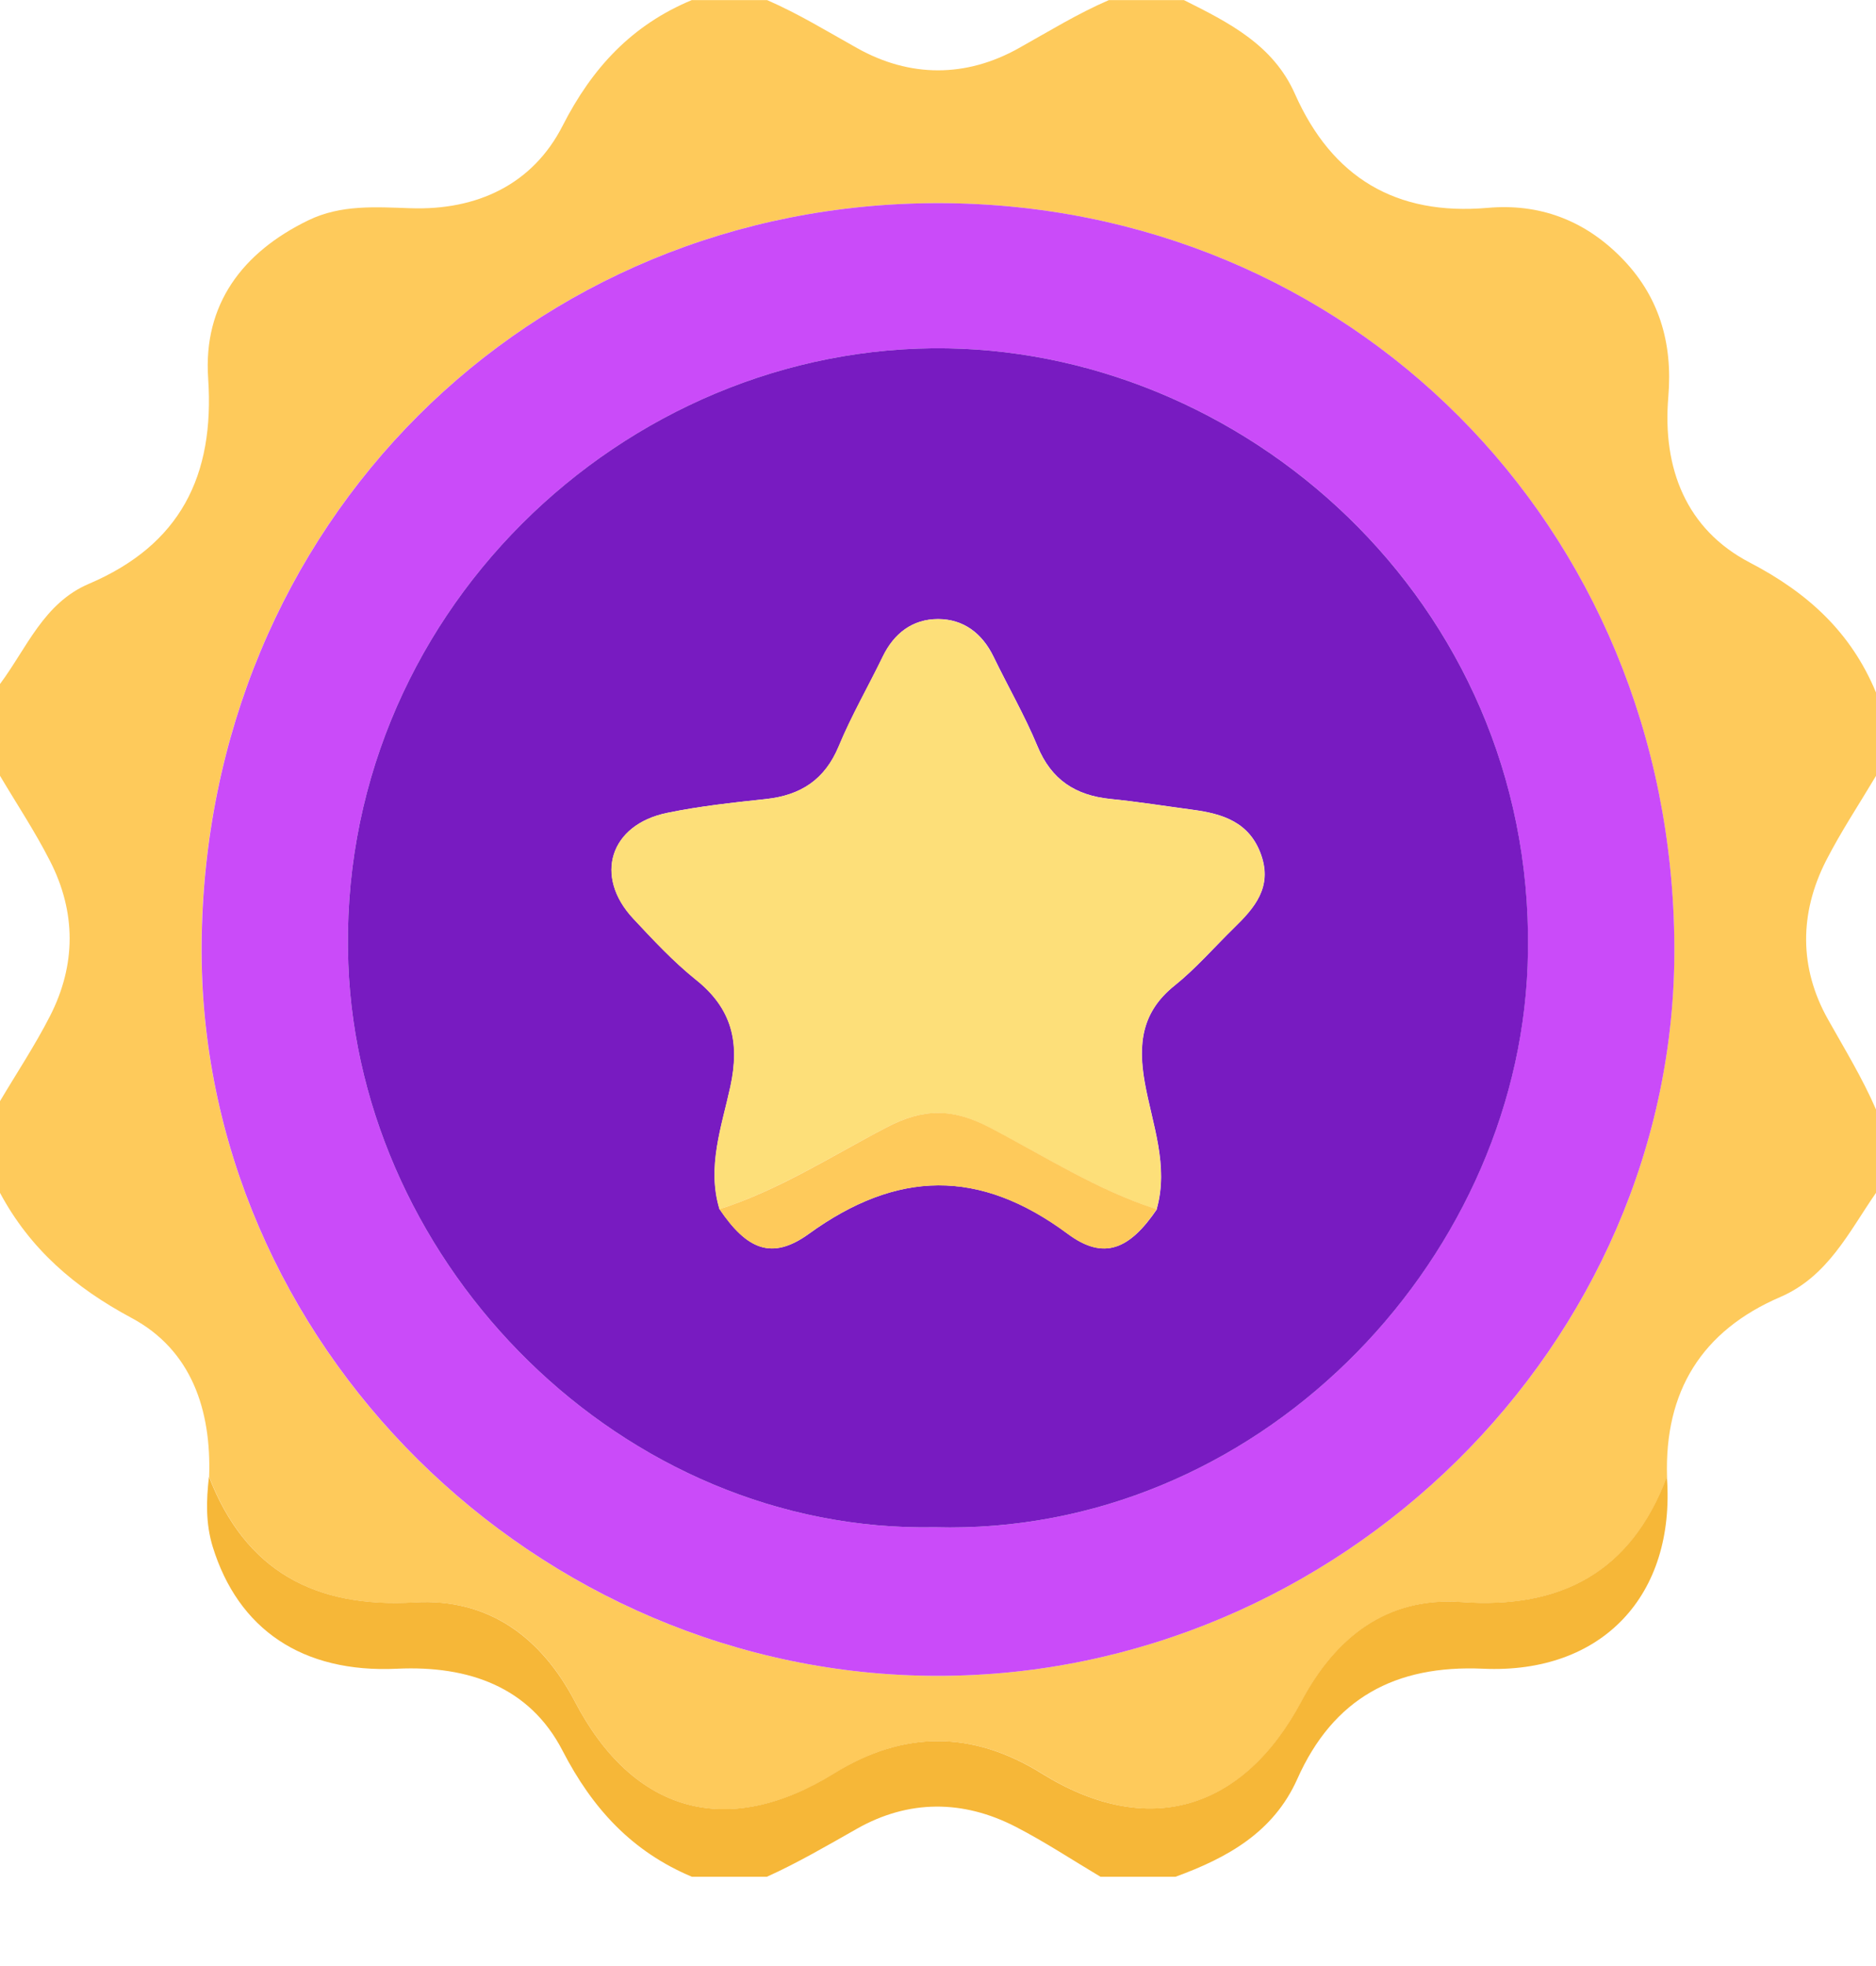<svg width="21" height="22" viewBox="0 0 21 22" fill="none" xmlns="http://www.w3.org/2000/svg">
<g id="Group 1698">
<path id="Vector" d="M7.747 0.001H8.587C8.937 0.153 9.261 0.352 9.594 0.538C10.186 0.87 10.814 0.87 11.406 0.538C11.739 0.352 12.063 0.152 12.413 0.001H13.253C13.752 0.251 14.252 0.5 14.496 1.052C14.912 1.988 15.627 2.415 16.652 2.326C17.228 2.275 17.726 2.461 18.134 2.868C18.571 3.302 18.727 3.835 18.675 4.443C18.608 5.241 18.876 5.925 19.587 6.295C20.24 6.635 20.721 7.077 21 7.749V8.682C20.812 8.998 20.608 9.305 20.441 9.631C20.141 10.221 20.139 10.831 20.462 11.406C20.649 11.739 20.848 12.064 21 12.415V13.348C20.696 13.786 20.463 14.283 19.928 14.514C19.049 14.892 18.631 15.57 18.661 16.526C18.259 17.591 17.476 18.008 16.363 17.928C15.519 17.867 14.947 18.33 14.572 19.034C13.914 20.268 12.844 20.58 11.664 19.846C10.889 19.364 10.118 19.363 9.342 19.843C8.141 20.586 7.088 20.289 6.436 19.041C6.061 18.323 5.472 17.882 4.643 17.932C3.528 17.997 2.75 17.582 2.341 16.526C2.367 15.779 2.144 15.107 1.473 14.748C0.836 14.407 0.337 13.977 0 13.348C0 13.007 0 12.664 0 12.322C0.188 12.005 0.392 11.698 0.559 11.371C0.853 10.797 0.853 10.206 0.559 9.633C0.392 9.305 0.188 8.998 0 8.681C0 8.339 0 7.996 0 7.654C0.3 7.252 0.489 6.748 0.995 6.533C2.016 6.098 2.405 5.326 2.33 4.232C2.274 3.406 2.713 2.823 3.452 2.465C3.816 2.288 4.206 2.317 4.594 2.33C5.341 2.356 5.963 2.063 6.297 1.409C6.631 0.754 7.077 0.278 7.746 0L7.747 0.001ZM10.491 18.753C14.986 18.756 18.768 15.047 18.742 10.588C18.715 5.855 15.077 2.278 10.509 2.273C5.931 2.269 2.292 5.855 2.256 10.57C2.222 15.025 5.997 18.749 10.49 18.753H10.491Z" fill="#FECA5B"/>
<path id="Vector_2" d="M7.747 21.002C7.078 20.721 6.634 20.243 6.296 19.588C5.928 18.877 5.246 18.636 4.446 18.673C3.38 18.724 2.665 18.228 2.381 17.308C2.301 17.047 2.309 16.788 2.339 16.525C2.748 17.581 3.527 17.996 4.641 17.931C5.47 17.882 6.059 18.323 6.435 19.04C7.087 20.288 8.14 20.585 9.34 19.842C10.117 19.362 10.887 19.364 11.662 19.846C12.842 20.579 13.913 20.267 14.57 19.033C14.946 18.329 15.517 17.866 16.361 17.927C17.475 18.007 18.258 17.59 18.659 16.525C18.758 17.851 17.935 18.733 16.602 18.673C15.618 18.629 14.924 19.005 14.522 19.907C14.255 20.505 13.737 20.79 13.159 21.001H12.319C12.003 20.813 11.696 20.61 11.37 20.442C10.779 20.137 10.169 20.137 9.592 20.464C9.26 20.652 8.932 20.844 8.585 21.001H7.745L7.747 21.002Z" fill="#F6B738"/>
<path id="Vector_3" d="M10.491 18.753C5.998 18.749 2.223 15.025 2.257 10.57C2.293 5.855 5.932 2.269 10.51 2.273C15.078 2.278 18.716 5.855 18.743 10.588C18.768 15.047 14.986 18.756 10.492 18.753H10.491ZM10.466 17.09C14.058 17.188 16.971 14.153 17.099 10.808C17.25 6.878 14.065 3.956 10.607 3.898C6.983 3.837 3.753 6.906 3.899 10.784C4.026 14.169 6.964 17.157 10.466 17.09Z" fill="#CA4BF9"/>
<path id="Vector_4" d="M10.466 17.09C6.964 17.157 4.026 14.169 3.899 10.784C3.753 6.906 6.983 3.837 10.607 3.898C14.064 3.956 17.25 6.879 17.1 10.808C16.972 14.153 14.058 17.188 10.466 17.09ZM12.948 13.531C13.087 13.042 12.898 12.58 12.815 12.113C12.738 11.678 12.781 11.323 13.148 11.029C13.389 10.836 13.594 10.598 13.816 10.381C14.046 10.157 14.244 9.926 14.118 9.567C13.989 9.2 13.689 9.106 13.352 9.061C13.045 9.02 12.738 8.971 12.429 8.94C12.039 8.9 11.769 8.726 11.614 8.35C11.472 8.008 11.284 7.683 11.122 7.348C10.995 7.087 10.787 6.928 10.502 6.927C10.216 6.927 10.008 7.086 9.882 7.347C9.72 7.682 9.532 8.006 9.39 8.349C9.234 8.725 8.964 8.899 8.575 8.941C8.204 8.981 7.832 9.021 7.468 9.096C6.827 9.228 6.646 9.805 7.089 10.279C7.312 10.517 7.537 10.759 7.79 10.962C8.192 11.283 8.285 11.658 8.177 12.157C8.08 12.603 7.911 13.058 8.055 13.53C8.358 13.978 8.637 14.108 9.053 13.808C10.041 13.093 10.963 13.072 11.953 13.807C12.361 14.11 12.648 13.976 12.951 13.531H12.948Z" fill="#781BC1"/>
<path id="Vector_5" d="M8.053 13.531C7.91 13.059 8.078 12.604 8.175 12.158C8.283 11.659 8.191 11.284 7.788 10.963C7.535 10.76 7.31 10.518 7.088 10.28C6.645 9.806 6.825 9.229 7.466 9.097C7.83 9.021 8.202 8.981 8.573 8.942C8.962 8.899 9.232 8.726 9.388 8.35C9.53 8.007 9.718 7.683 9.88 7.348C10.007 7.087 10.215 6.927 10.5 6.928C10.784 6.928 10.993 7.088 11.12 7.349C11.283 7.683 11.47 8.007 11.612 8.351C11.768 8.727 12.038 8.901 12.428 8.941C12.736 8.971 13.043 9.021 13.35 9.062C13.688 9.107 13.988 9.201 14.116 9.568C14.242 9.928 14.044 10.159 13.815 10.382C13.592 10.598 13.387 10.837 13.146 11.03C12.78 11.324 12.736 11.679 12.813 12.114C12.897 12.58 13.086 13.043 12.946 13.532C12.279 13.318 11.691 12.938 11.078 12.618C10.662 12.4 10.335 12.4 9.919 12.618C9.306 12.938 8.717 13.318 8.051 13.532L8.053 13.531Z" fill="#FDDF79"/>
<path id="Vector_6" d="M8.053 13.531C8.719 13.318 9.308 12.937 9.921 12.617C10.337 12.399 10.664 12.399 11.08 12.617C11.693 12.937 12.282 13.318 12.948 13.531C12.646 13.977 12.359 14.111 11.951 13.807C10.961 13.073 10.039 13.094 9.051 13.808C8.636 14.108 8.357 13.979 8.053 13.53V13.531Z" fill="#FECA5B"/>
</g>
</svg>
